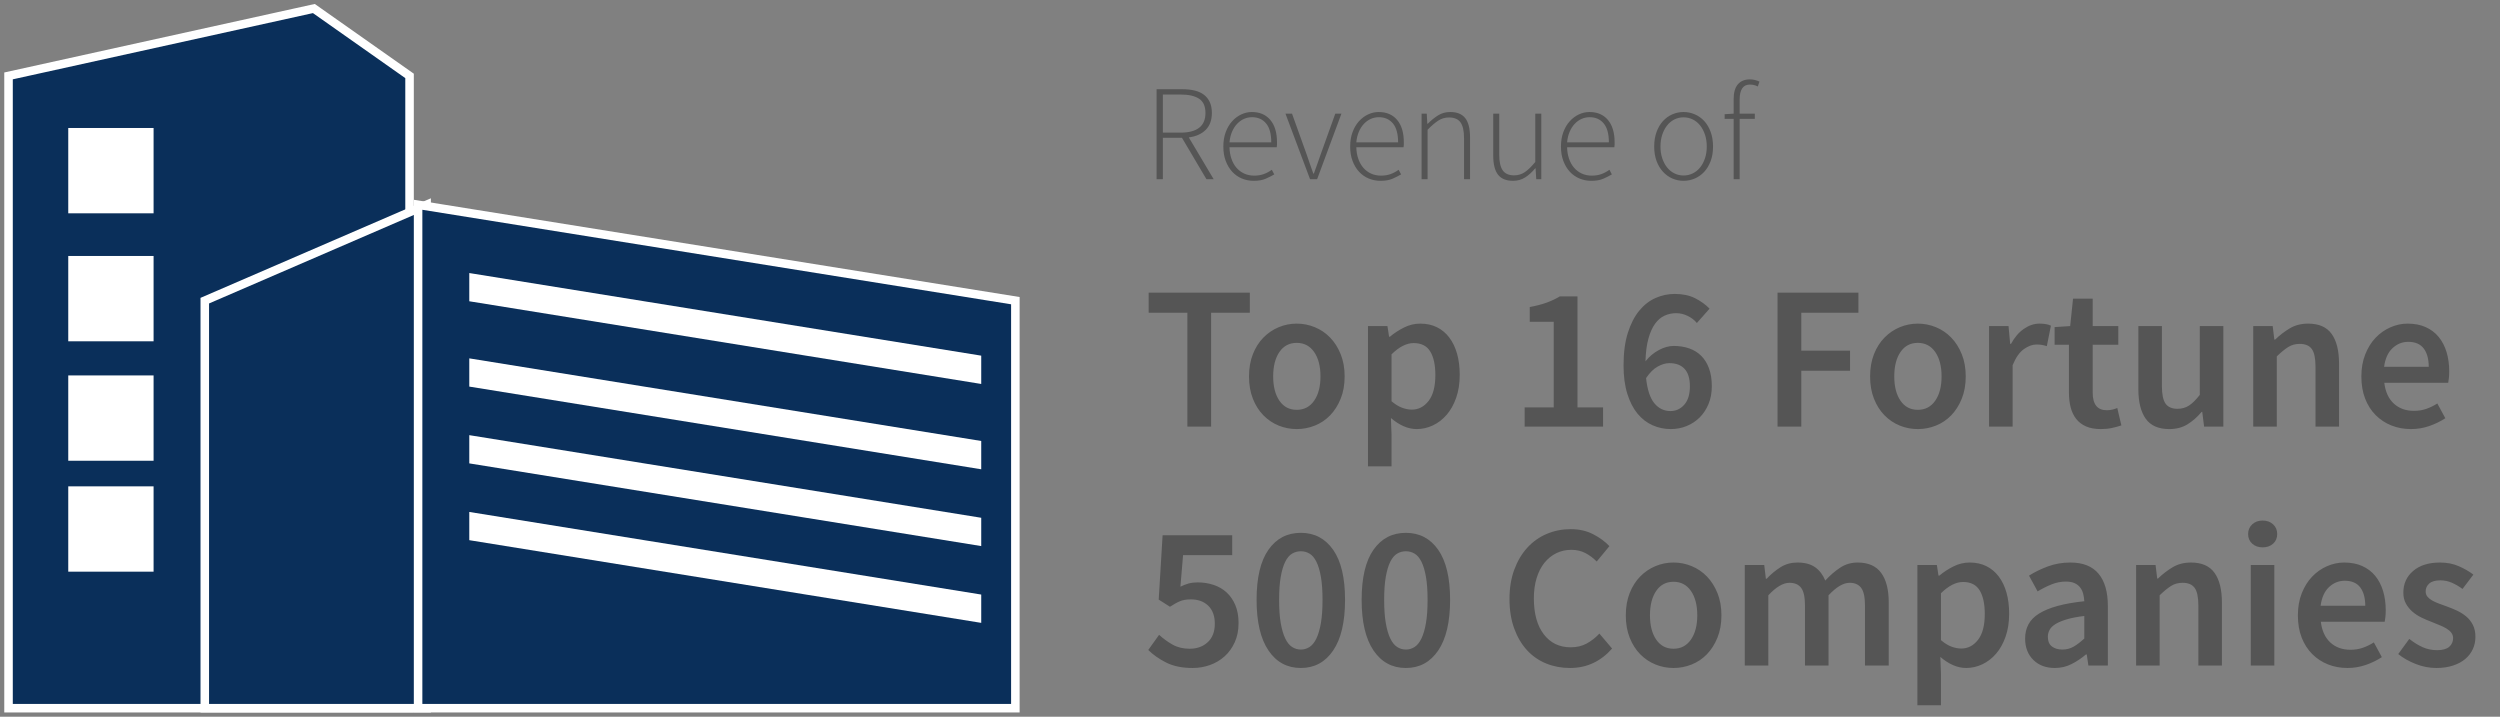 <?xml version="1.0" encoding="UTF-8"?>
<svg width="293px" height="84px" viewBox="0 0 293 84" version="1.1" xmlns="http://www.w3.org/2000/svg" xmlns:xlink="http://www.w3.org/1999/xlink">
    <rect x="0" y="0" width="293" height="84" fill="#808080" stroke="none"/>
    <title>anecdote-revenue-4</title>
    <g id="02.-Anecdote-Cards" stroke="none" stroke-width="1" fill="none" fill-rule="evenodd">
        <g id="Anecdote-Cards-(Desktop/Tablet)---SVG" transform="translate(-1630, -297)">
            <g id="anecdote-revenue-4" transform="translate(1631, 298)">
                <g id="Group-18">
                    <polygon id="Fill-1" fill="#0A2F5A" points="0 7.896 0 82 47 82 47 7.896 35.783 0"></polygon>
                    <polygon id="Stroke-2" stroke="#FFFFFF" points="47 82 0 82 0 7.896 35.785 0 47 7.896"></polygon>
                    <polygon id="Fill-4" fill="#0A2F5A" points="23 34.238 23 82 49 82 49 23"></polygon>
                    <polygon id="Stroke-5" stroke="#FFFFFF" points="49 82 23 82 23 34.238 49 23"></polygon>
                    <polygon id="Fill-7" fill="#0A2F5A" points="48 82 118 82 118 34.24 48 23"></polygon>
                    <polygon id="Stroke-8" stroke="#FFFFFF" points="48 82 118 82 118 34.238 48 23"></polygon>
                    <polygon id="Fill-10" fill="#FFFFFF" points="7 24 17 24 17 14 7 14"></polygon>
                    <polygon id="Fill-11" fill="#FFFFFF" points="7 39 17 39 17 29 7 29"></polygon>
                    <polygon id="Fill-12" fill="#FFFFFF" points="7 53 17 53 17 43 7 43"></polygon>
                    <polygon id="Fill-13" fill="#FFFFFF" points="7 66 17 66 17 56 7 56"></polygon>
                    <polygon id="Fill-14" fill="#FFFFFF" points="54 34.309 114 44 114 40.683 54 31"></polygon>
                    <polygon id="Fill-15" fill="#FFFFFF" points="54 44.309 114 54 114 50.683 54 41"></polygon>
                    <polygon id="Fill-16" fill="#FFFFFF" points="54 53.309 114 63 114 59.683 54 50"></polygon>
                    <polygon id="Fill-17" fill="#FFFFFF" points="54 62.309 114 72 114 68.682 54 59"></polygon>
                </g>
                <path d="M140.944,49 L140.944,35.656 L145.48,35.656 L145.48,33.304 L133.624,33.304 L133.624,35.656 L138.16,35.656 L138.16,49 L140.944,49 Z M150.976,49.288 C151.712,49.288 152.42,49.152 153.1,48.88 C153.78,48.608 154.376,48.208 154.888,47.68 C155.4,47.152 155.812,46.504 156.124,45.736 C156.436,44.968 156.592,44.096 156.592,43.12 C156.592,42.144 156.436,41.272 156.124,40.504 C155.812,39.736 155.4,39.088 154.888,38.56 C154.376,38.032 153.78,37.628 153.1,37.348 C152.42,37.068 151.712,36.928 150.976,36.928 C150.24,36.928 149.536,37.068 148.864,37.348 C148.192,37.628 147.596,38.032 147.076,38.56 C146.556,39.088 146.144,39.736 145.84,40.504 C145.536,41.272 145.384,42.144 145.384,43.12 C145.384,44.096 145.536,44.968 145.84,45.736 C146.144,46.504 146.556,47.152 147.076,47.68 C147.596,48.208 148.192,48.608 148.864,48.88 C149.536,49.152 150.24,49.288 150.976,49.288 Z M150.976,47.032 C150.112,47.032 149.436,46.676 148.948,45.964 C148.46,45.252 148.216,44.304 148.216,43.12 C148.216,41.92 148.46,40.964 148.948,40.252 C149.436,39.54 150.112,39.184 150.976,39.184 C151.84,39.184 152.52,39.54 153.016,40.252 C153.512,40.964 153.76,41.92 153.76,43.12 C153.76,44.304 153.512,45.252 153.016,45.964 C152.52,46.676 151.84,47.032 150.976,47.032 Z M162.088,53.656 L162.088,49.96 L162.016,47.992 C162.496,48.408 162.992,48.728 163.504,48.952 C164.016,49.176 164.528,49.288 165.04,49.288 C165.696,49.288 166.328,49.144 166.936,48.856 C167.544,48.568 168.08,48.156 168.544,47.62 C169.008,47.084 169.38,46.42 169.66,45.628 C169.94,44.836 170.08,43.936 170.08,42.928 C170.08,42.016 169.976,41.192 169.768,40.456 C169.56,39.72 169.256,39.088 168.856,38.56 C168.456,38.032 167.972,37.628 167.404,37.348 C166.836,37.068 166.184,36.928 165.448,36.928 C164.792,36.928 164.16,37.08 163.552,37.384 C162.944,37.688 162.392,38.048 161.896,38.464 L161.896,38.464 L161.8,38.464 L161.608,37.216 L159.328,37.216 L159.328,53.656 L162.088,53.656 Z M164.464,47.008 C164.112,47.008 163.736,46.936 163.336,46.792 C162.936,46.648 162.52,46.392 162.088,46.024 L162.088,46.024 L162.088,40.528 C162.984,39.648 163.848,39.208 164.68,39.208 C165.576,39.208 166.224,39.536 166.624,40.192 C167.024,40.848 167.224,41.768 167.224,42.952 C167.224,44.296 166.96,45.308 166.432,45.988 C165.904,46.668 165.248,47.008 164.464,47.008 Z M186.88,49 L186.88,46.744 L183.88,46.744 L183.88,33.736 L181.816,33.736 C181.336,34.024 180.82,34.268 180.268,34.468 C179.716,34.668 179.056,34.84 178.288,34.984 L178.288,34.984 L178.288,36.712 L181.096,36.712 L181.096,46.744 L177.688,46.744 L177.688,49 L186.88,49 Z M194.824,49.288 C195.48,49.288 196.1,49.168 196.684,48.928 C197.268,48.688 197.776,48.352 198.208,47.92 C198.64,47.488 198.984,46.964 199.24,46.348 C199.496,45.732 199.624,45.04 199.624,44.272 C199.624,43.472 199.516,42.776 199.3,42.184 C199.084,41.592 198.78,41.1 198.388,40.708 C197.996,40.316 197.524,40.024 196.972,39.832 C196.42,39.64 195.816,39.544 195.16,39.544 C194.6,39.544 194.02,39.704 193.42,40.024 C192.82,40.344 192.296,40.784 191.848,41.344 C191.88,40.288 191.996,39.4 192.196,38.68 C192.396,37.96 192.656,37.38 192.976,36.94 C193.296,36.5 193.668,36.184 194.092,35.992 C194.516,35.8 194.968,35.704 195.448,35.704 C195.912,35.704 196.364,35.812 196.804,36.028 C197.244,36.244 197.6,36.52 197.872,36.856 L197.872,36.856 L199.36,35.176 C198.896,34.696 198.332,34.288 197.668,33.952 C197.004,33.616 196.208,33.448 195.28,33.448 C194.496,33.448 193.744,33.608 193.024,33.928 C192.304,34.248 191.668,34.744 191.116,35.416 C190.564,36.088 190.12,36.952 189.784,38.008 C189.448,39.064 189.28,40.336 189.28,41.824 C189.28,43.104 189.428,44.216 189.724,45.16 C190.02,46.104 190.42,46.88 190.924,47.488 C191.428,48.096 192.016,48.548 192.688,48.844 C193.36,49.14 194.072,49.288 194.824,49.288 Z M194.776,47.176 C194.024,47.176 193.396,46.872 192.892,46.264 C192.388,45.656 192.064,44.672 191.92,43.312 C192.352,42.672 192.808,42.22 193.288,41.956 C193.768,41.692 194.224,41.56 194.656,41.56 C195.424,41.56 196.016,41.784 196.432,42.232 C196.848,42.68 197.056,43.36 197.056,44.272 C197.056,45.216 196.836,45.936 196.396,46.432 C195.956,46.928 195.416,47.176 194.776,47.176 Z M210.112,49 L210.112,42.448 L215.824,42.448 L215.824,40.096 L210.112,40.096 L210.112,35.656 L216.808,35.656 L216.808,33.304 L207.328,33.304 L207.328,49 L210.112,49 Z M223.768,49.288 C224.504,49.288 225.212,49.152 225.892,48.88 C226.572,48.608 227.168,48.208 227.68,47.68 C228.192,47.152 228.604,46.504 228.916,45.736 C229.228,44.968 229.384,44.096 229.384,43.12 C229.384,42.144 229.228,41.272 228.916,40.504 C228.604,39.736 228.192,39.088 227.68,38.56 C227.168,38.032 226.572,37.628 225.892,37.348 C225.212,37.068 224.504,36.928 223.768,36.928 C223.032,36.928 222.328,37.068 221.656,37.348 C220.984,37.628 220.388,38.032 219.868,38.56 C219.348,39.088 218.936,39.736 218.632,40.504 C218.328,41.272 218.176,42.144 218.176,43.12 C218.176,44.096 218.328,44.968 218.632,45.736 C218.936,46.504 219.348,47.152 219.868,47.68 C220.388,48.208 220.984,48.608 221.656,48.88 C222.328,49.152 223.032,49.288 223.768,49.288 Z M223.768,47.032 C222.904,47.032 222.228,46.676 221.74,45.964 C221.252,45.252 221.008,44.304 221.008,43.12 C221.008,41.92 221.252,40.964 221.74,40.252 C222.228,39.54 222.904,39.184 223.768,39.184 C224.632,39.184 225.312,39.54 225.808,40.252 C226.304,40.964 226.552,41.92 226.552,43.12 C226.552,44.304 226.304,45.252 225.808,45.964 C225.312,46.676 224.632,47.032 223.768,47.032 Z M234.88,49 L234.88,41.8 C235.248,40.904 235.688,40.276 236.2,39.916 C236.712,39.556 237.2,39.376 237.664,39.376 C237.92,39.376 238.136,39.392 238.312,39.424 C238.488,39.456 238.68,39.504 238.888,39.568 L238.888,39.568 L239.368,37.168 C239.032,37.008 238.584,36.928 238.024,36.928 C237.4,36.928 236.792,37.132 236.2,37.54 C235.608,37.948 235.104,38.536 234.688,39.304 L234.688,39.304 L234.592,39.304 L234.4,37.216 L232.12,37.216 L232.12,49 L234.88,49 Z M245.224,49.288 C245.688,49.288 246.124,49.244 246.532,49.156 C246.94,49.068 247.304,48.968 247.624,48.856 L247.624,48.856 L247.144,46.816 C246.968,46.896 246.772,46.96 246.556,47.008 C246.34,47.056 246.128,47.08 245.92,47.08 C244.816,47.08 244.264,46.392 244.264,45.016 L244.264,45.016 L244.264,39.4 L247.264,39.4 L247.264,37.216 L244.264,37.216 L244.264,34 L241.96,34 L241.624,37.216 L239.8,37.336 L239.8,39.4 L241.48,39.4 L241.48,45.016 C241.48,45.656 241.548,46.236 241.684,46.756 C241.82,47.276 242.036,47.724 242.332,48.1 C242.628,48.476 243.012,48.768 243.484,48.976 C243.956,49.184 244.536,49.288 245.224,49.288 Z M253.24,49.288 C254.056,49.288 254.764,49.104 255.364,48.736 C255.964,48.368 256.52,47.88 257.032,47.272 L257.032,47.272 L257.104,47.272 L257.32,49 L259.576,49 L259.576,37.216 L256.816,37.216 L256.816,45.28 C256.368,45.856 255.948,46.272 255.556,46.528 C255.164,46.784 254.712,46.912 254.2,46.912 C253.56,46.912 253.096,46.712 252.808,46.312 C252.52,45.912 252.376,45.224 252.376,44.248 L252.376,44.248 L252.376,37.216 L249.616,37.216 L249.616,44.608 C249.616,46.112 249.904,47.268 250.48,48.076 C251.056,48.884 251.976,49.288 253.24,49.288 Z M265.84,49 L265.84,40.768 C266.336,40.288 266.78,39.924 267.172,39.676 C267.564,39.428 268.016,39.304 268.528,39.304 C269.184,39.304 269.656,39.504 269.944,39.904 C270.232,40.304 270.376,40.992 270.376,41.968 L270.376,41.968 L270.376,49 L273.136,49 L273.136,41.608 C273.136,40.104 272.848,38.948 272.272,38.14 C271.696,37.332 270.776,36.928 269.512,36.928 C268.696,36.928 267.98,37.112 267.364,37.48 C266.748,37.848 266.176,38.288 265.648,38.8 L265.648,38.8 L265.552,38.8 L265.36,37.216 L263.08,37.216 L263.08,49 L265.84,49 Z M281.56,49.288 C282.312,49.288 283.032,49.168 283.72,48.928 C284.408,48.688 285.032,48.384 285.592,48.016 L285.592,48.016 L284.656,46.288 C284.224,46.56 283.788,46.772 283.348,46.924 C282.908,47.076 282.432,47.152 281.92,47.152 C280.96,47.152 280.172,46.868 279.556,46.3 C278.94,45.732 278.568,44.92 278.44,43.864 L278.44,43.864 L285.928,43.864 C285.96,43.72 285.988,43.528 286.012,43.288 C286.036,43.048 286.048,42.792 286.048,42.52 C286.048,41.704 285.944,40.952 285.736,40.264 C285.528,39.576 285.22,38.984 284.812,38.488 C284.404,37.992 283.896,37.608 283.288,37.336 C282.68,37.064 281.976,36.928 281.176,36.928 C280.488,36.928 279.816,37.072 279.16,37.36 C278.504,37.648 277.924,38.056 277.42,38.584 C276.916,39.112 276.512,39.76 276.208,40.528 C275.904,41.296 275.752,42.16 275.752,43.12 C275.752,44.096 275.9,44.964 276.196,45.724 C276.492,46.484 276.904,47.128 277.432,47.656 C277.96,48.184 278.576,48.588 279.28,48.868 C279.984,49.148 280.744,49.288 281.56,49.288 Z M283.648,41.992 L278.416,41.992 C278.544,41.032 278.872,40.304 279.4,39.808 C279.928,39.312 280.544,39.064 281.248,39.064 C282.064,39.064 282.668,39.324 283.06,39.844 C283.452,40.364 283.648,41.08 283.648,41.992 L283.648,41.992 Z M138.784,77.288 C139.488,77.288 140.164,77.172 140.812,76.94 C141.46,76.708 142.032,76.368 142.528,75.92 C143.024,75.472 143.42,74.92 143.716,74.264 C144.012,73.608 144.16,72.864 144.16,72.032 C144.16,71.216 144.032,70.508 143.776,69.908 C143.52,69.308 143.176,68.812 142.744,68.42 C142.312,68.028 141.804,67.736 141.22,67.544 C140.636,67.352 140.016,67.256 139.36,67.256 C138.96,67.256 138.604,67.3 138.292,67.388 C137.98,67.476 137.664,67.6 137.344,67.76 L137.344,67.76 L137.656,64.064 L143.416,64.064 L143.416,61.736 L135.256,61.736 L134.8,69.272 L136.12,70.112 C136.584,69.808 136.984,69.588 137.32,69.452 C137.656,69.316 138.072,69.248 138.568,69.248 C139.416,69.248 140.096,69.496 140.608,69.992 C141.12,70.488 141.376,71.192 141.376,72.104 C141.376,73.032 141.1,73.752 140.548,74.264 C139.996,74.776 139.288,75.032 138.424,75.032 C137.656,75.032 136.984,74.868 136.408,74.54 C135.832,74.212 135.312,73.832 134.848,73.4 L134.848,73.4 L133.576,75.176 C134.136,75.736 134.836,76.228 135.676,76.652 C136.516,77.076 137.552,77.288 138.784,77.288 Z M151.456,77.288 C153.056,77.288 154.32,76.604 155.248,75.236 C156.176,73.868 156.64,71.888 156.64,69.296 C156.64,66.72 156.176,64.768 155.248,63.44 C154.32,62.112 153.056,61.448 151.456,61.448 C149.856,61.448 148.592,62.108 147.664,63.428 C146.736,64.748 146.272,66.704 146.272,69.296 C146.272,71.888 146.736,73.868 147.664,75.236 C148.592,76.604 149.856,77.288 151.456,77.288 Z M151.456,75.128 C151.088,75.128 150.748,75.028 150.436,74.828 C150.124,74.628 149.856,74.296 149.632,73.832 C149.408,73.368 149.232,72.768 149.104,72.032 C148.976,71.296 148.912,70.384 148.912,69.296 C148.912,68.224 148.976,67.324 149.104,66.596 C149.232,65.868 149.408,65.28 149.632,64.832 C149.856,64.384 150.124,64.068 150.436,63.884 C150.748,63.7 151.088,63.608 151.456,63.608 C151.824,63.608 152.164,63.7 152.476,63.884 C152.788,64.068 153.056,64.384 153.28,64.832 C153.504,65.28 153.68,65.868 153.808,66.596 C153.936,67.324 154,68.224 154,69.296 C154,70.384 153.936,71.296 153.808,72.032 C153.68,72.768 153.504,73.368 153.28,73.832 C153.056,74.296 152.788,74.628 152.476,74.828 C152.164,75.028 151.824,75.128 151.456,75.128 Z M163.768,77.288 C165.368,77.288 166.632,76.604 167.56,75.236 C168.488,73.868 168.952,71.888 168.952,69.296 C168.952,66.72 168.488,64.768 167.56,63.44 C166.632,62.112 165.368,61.448 163.768,61.448 C162.168,61.448 160.904,62.108 159.976,63.428 C159.048,64.748 158.584,66.704 158.584,69.296 C158.584,71.888 159.048,73.868 159.976,75.236 C160.904,76.604 162.168,77.288 163.768,77.288 Z M163.768,75.128 C163.4,75.128 163.06,75.028 162.748,74.828 C162.436,74.628 162.168,74.296 161.944,73.832 C161.72,73.368 161.544,72.768 161.416,72.032 C161.288,71.296 161.224,70.384 161.224,69.296 C161.224,68.224 161.288,67.324 161.416,66.596 C161.544,65.868 161.72,65.28 161.944,64.832 C162.168,64.384 162.436,64.068 162.748,63.884 C163.06,63.7 163.4,63.608 163.768,63.608 C164.136,63.608 164.476,63.7 164.788,63.884 C165.1,64.068 165.368,64.384 165.592,64.832 C165.816,65.28 165.992,65.868 166.12,66.596 C166.248,67.324 166.312,68.224 166.312,69.296 C166.312,70.384 166.248,71.296 166.12,72.032 C165.992,72.768 165.816,73.368 165.592,73.832 C165.368,74.296 165.1,74.628 164.788,74.828 C164.476,75.028 164.136,75.128 163.768,75.128 Z M182.992,77.288 C184,77.288 184.916,77.092 185.74,76.7 C186.564,76.308 187.296,75.744 187.936,75.008 L187.936,75.008 L186.448,73.256 C186,73.736 185.504,74.124 184.96,74.42 C184.416,74.716 183.792,74.864 183.088,74.864 C181.76,74.864 180.708,74.356 179.932,73.34 C179.156,72.324 178.768,70.92 178.768,69.128 C178.768,68.248 178.876,67.456 179.092,66.752 C179.308,66.048 179.612,65.452 180.004,64.964 C180.396,64.476 180.86,64.1 181.396,63.836 C181.932,63.572 182.52,63.44 183.16,63.44 C183.768,63.44 184.312,63.564 184.792,63.812 C185.272,64.06 185.72,64.392 186.136,64.808 L186.136,64.808 L187.624,63.008 C187.128,62.48 186.496,62.016 185.728,61.616 C184.96,61.216 184.08,61.016 183.088,61.016 C182.096,61.016 181.164,61.2 180.292,61.568 C179.42,61.936 178.66,62.472 178.012,63.176 C177.364,63.88 176.852,64.74 176.476,65.756 C176.1,66.772 175.912,67.92 175.912,69.2 C175.912,70.496 176.096,71.648 176.464,72.656 C176.832,73.664 177.332,74.512 177.964,75.2 C178.596,75.888 179.344,76.408 180.208,76.76 C181.072,77.112 182,77.288 182.992,77.288 Z M195.136,77.288 C195.872,77.288 196.58,77.152 197.26,76.88 C197.94,76.608 198.536,76.208 199.048,75.68 C199.56,75.152 199.972,74.504 200.284,73.736 C200.596,72.968 200.752,72.096 200.752,71.12 C200.752,70.144 200.596,69.272 200.284,68.504 C199.972,67.736 199.56,67.088 199.048,66.56 C198.536,66.032 197.94,65.628 197.26,65.348 C196.58,65.068 195.872,64.928 195.136,64.928 C194.4,64.928 193.696,65.068 193.024,65.348 C192.352,65.628 191.756,66.032 191.236,66.56 C190.716,67.088 190.304,67.736 190,68.504 C189.696,69.272 189.544,70.144 189.544,71.12 C189.544,72.096 189.696,72.968 190,73.736 C190.304,74.504 190.716,75.152 191.236,75.68 C191.756,76.208 192.352,76.608 193.024,76.88 C193.696,77.152 194.4,77.288 195.136,77.288 Z M195.136,75.032 C194.272,75.032 193.596,74.676 193.108,73.964 C192.62,73.252 192.376,72.304 192.376,71.12 C192.376,69.92 192.62,68.964 193.108,68.252 C193.596,67.54 194.272,67.184 195.136,67.184 C196,67.184 196.68,67.54 197.176,68.252 C197.672,68.964 197.92,69.92 197.92,71.12 C197.92,72.304 197.672,73.252 197.176,73.964 C196.68,74.676 196,75.032 195.136,75.032 Z M206.248,77 L206.248,68.768 C207.16,67.792 207.984,67.304 208.72,67.304 C209.344,67.304 209.804,67.504 210.1,67.904 C210.396,68.304 210.544,68.992 210.544,69.968 L210.544,69.968 L210.544,77 L213.304,77 L213.304,68.768 C214.216,67.792 215.04,67.304 215.776,67.304 C216.384,67.304 216.836,67.504 217.132,67.904 C217.428,68.304 217.576,68.992 217.576,69.968 L217.576,69.968 L217.576,77 L220.36,77 L220.36,69.608 C220.36,68.104 220.064,66.948 219.472,66.14 C218.88,65.332 217.96,64.928 216.712,64.928 C215.96,64.928 215.28,65.128 214.672,65.528 C214.064,65.928 213.48,66.432 212.92,67.04 C212.648,66.368 212.252,65.848 211.732,65.48 C211.212,65.112 210.52,64.928 209.656,64.928 C208.92,64.928 208.26,65.112 207.676,65.48 C207.092,65.848 206.552,66.296 206.056,66.824 L206.056,66.824 L205.96,66.824 L205.768,65.216 L203.488,65.216 L203.488,77 L206.248,77 Z M226.48,81.656 L226.48,77.96 L226.408,75.992 C226.888,76.408 227.384,76.728 227.896,76.952 C228.408,77.176 228.92,77.288 229.432,77.288 C230.088,77.288 230.72,77.144 231.328,76.856 C231.936,76.568 232.472,76.156 232.936,75.62 C233.4,75.084 233.772,74.42 234.052,73.628 C234.332,72.836 234.472,71.936 234.472,70.928 C234.472,70.016 234.368,69.192 234.16,68.456 C233.952,67.72 233.648,67.088 233.248,66.56 C232.848,66.032 232.364,65.628 231.796,65.348 C231.228,65.068 230.576,64.928 229.84,64.928 C229.184,64.928 228.552,65.08 227.944,65.384 C227.336,65.688 226.784,66.048 226.288,66.464 L226.288,66.464 L226.192,66.464 L226,65.216 L223.72,65.216 L223.72,81.656 L226.48,81.656 Z M228.856,75.008 C228.504,75.008 228.128,74.936 227.728,74.792 C227.328,74.648 226.912,74.392 226.48,74.024 L226.48,74.024 L226.48,68.528 C227.376,67.648 228.24,67.208 229.072,67.208 C229.968,67.208 230.616,67.536 231.016,68.192 C231.416,68.848 231.616,69.768 231.616,70.952 C231.616,72.296 231.352,73.308 230.824,73.988 C230.296,74.668 229.64,75.008 228.856,75.008 Z M239.824,77.288 C240.528,77.288 241.18,77.136 241.78,76.832 C242.38,76.528 242.944,76.152 243.472,75.704 L243.472,75.704 L243.568,75.704 L243.76,77 L246.04,77 L246.04,70.016 C246.04,68.368 245.676,67.108 244.948,66.236 C244.22,65.364 243.12,64.928 241.648,64.928 C240.704,64.928 239.824,65.08 239.008,65.384 C238.192,65.688 237.456,66.048 236.8,66.464 L236.8,66.464 L237.808,68.312 C238.336,67.992 238.876,67.72 239.428,67.496 C239.98,67.272 240.544,67.16 241.12,67.16 C241.52,67.16 241.856,67.22 242.128,67.34 C242.4,67.46 242.62,67.628 242.788,67.844 C242.956,68.06 243.076,68.308 243.148,68.588 C243.22,68.868 243.264,69.16 243.28,69.464 C242.064,69.592 241.02,69.776 240.148,70.016 C239.276,70.256 238.556,70.552 237.988,70.904 C237.42,71.256 237.004,71.676 236.74,72.164 C236.476,72.652 236.344,73.208 236.344,73.832 C236.344,74.872 236.664,75.708 237.304,76.34 C237.944,76.972 238.784,77.288 239.824,77.288 Z M240.712,75.128 C240.216,75.128 239.808,75.008 239.488,74.768 C239.168,74.528 239.008,74.144 239.008,73.616 C239.008,73.328 239.08,73.056 239.224,72.8 C239.368,72.544 239.608,72.316 239.944,72.116 C240.28,71.916 240.72,71.736 241.264,71.576 C241.808,71.416 242.48,71.288 243.28,71.192 L243.28,71.192 L243.28,73.832 C242.832,74.248 242.412,74.568 242.02,74.792 C241.628,75.016 241.192,75.128 240.712,75.128 Z M252.112,77 L252.112,68.768 C252.608,68.288 253.052,67.924 253.444,67.676 C253.836,67.428 254.288,67.304 254.8,67.304 C255.456,67.304 255.928,67.504 256.216,67.904 C256.504,68.304 256.648,68.992 256.648,69.968 L256.648,69.968 L256.648,77 L259.408,77 L259.408,69.608 C259.408,68.104 259.12,66.948 258.544,66.14 C257.968,65.332 257.048,64.928 255.784,64.928 C254.968,64.928 254.252,65.112 253.636,65.48 C253.02,65.848 252.448,66.288 251.92,66.8 L251.92,66.8 L251.824,66.8 L251.632,65.216 L249.352,65.216 L249.352,77 L252.112,77 Z M264.184,63.152 C264.68,63.152 265.088,63.008 265.408,62.72 C265.728,62.432 265.888,62.056 265.888,61.592 C265.888,61.128 265.728,60.748 265.408,60.452 C265.088,60.156 264.68,60.008 264.184,60.008 C263.688,60.008 263.28,60.156 262.96,60.452 C262.64,60.748 262.48,61.128 262.48,61.592 C262.48,62.056 262.64,62.432 262.96,62.72 C263.28,63.008 263.688,63.152 264.184,63.152 Z M265.552,77 L265.552,65.216 L262.792,65.216 L262.792,77 L265.552,77 Z M274.12,77.288 C274.872,77.288 275.592,77.168 276.28,76.928 C276.968,76.688 277.592,76.384 278.152,76.016 L278.152,76.016 L277.216,74.288 C276.784,74.56 276.348,74.772 275.908,74.924 C275.468,75.076 274.992,75.152 274.48,75.152 C273.52,75.152 272.732,74.868 272.116,74.3 C271.5,73.732 271.128,72.92 271,71.864 L271,71.864 L278.488,71.864 C278.52,71.72 278.548,71.528 278.572,71.288 C278.596,71.048 278.608,70.792 278.608,70.52 C278.608,69.704 278.504,68.952 278.296,68.264 C278.088,67.576 277.78,66.984 277.372,66.488 C276.964,65.992 276.456,65.608 275.848,65.336 C275.24,65.064 274.536,64.928 273.736,64.928 C273.048,64.928 272.376,65.072 271.72,65.36 C271.064,65.648 270.484,66.056 269.98,66.584 C269.476,67.112 269.072,67.76 268.768,68.528 C268.464,69.296 268.312,70.16 268.312,71.12 C268.312,72.096 268.46,72.964 268.756,73.724 C269.052,74.484 269.464,75.128 269.992,75.656 C270.52,76.184 271.136,76.588 271.84,76.868 C272.544,77.148 273.304,77.288 274.12,77.288 Z M276.208,69.992 L270.976,69.992 C271.104,69.032 271.432,68.304 271.96,67.808 C272.488,67.312 273.104,67.064 273.808,67.064 C274.624,67.064 275.228,67.324 275.62,67.844 C276.012,68.364 276.208,69.08 276.208,69.992 L276.208,69.992 Z M284.536,77.288 C285.272,77.288 285.928,77.192 286.504,77 C287.08,76.808 287.56,76.548 287.944,76.22 C288.328,75.892 288.62,75.508 288.82,75.068 C289.02,74.628 289.12,74.152 289.12,73.64 C289.12,73.096 289.02,72.628 288.82,72.236 C288.62,71.844 288.356,71.512 288.028,71.24 C287.7,70.968 287.336,70.74 286.936,70.556 C286.536,70.372 286.136,70.208 285.736,70.064 C285.416,69.952 285.108,69.84 284.812,69.728 C284.516,69.616 284.256,69.496 284.032,69.368 C283.808,69.24 283.628,69.092 283.492,68.924 C283.356,68.756 283.288,68.552 283.288,68.312 C283.288,67.944 283.428,67.636 283.708,67.388 C283.988,67.14 284.424,67.016 285.016,67.016 C285.48,67.016 285.924,67.108 286.348,67.292 C286.772,67.476 287.192,67.72 287.608,68.024 L287.608,68.024 L288.88,66.344 C288.4,65.976 287.832,65.648 287.176,65.36 C286.52,65.072 285.784,64.928 284.968,64.928 C283.64,64.928 282.592,65.256 281.824,65.912 C281.056,66.568 280.672,67.416 280.672,68.456 C280.672,68.952 280.772,69.38 280.972,69.74 C281.172,70.1 281.428,70.416 281.74,70.688 C282.052,70.96 282.408,71.192 282.808,71.384 C283.208,71.576 283.6,71.744 283.984,71.888 C284.288,72.016 284.592,72.14 284.896,72.26 C285.2,72.38 285.472,72.512 285.712,72.656 C285.952,72.8 286.144,72.964 286.288,73.148 C286.432,73.332 286.504,73.544 286.504,73.784 C286.504,74.2 286.352,74.54 286.048,74.804 C285.744,75.068 285.272,75.2 284.632,75.2 C284.024,75.2 283.46,75.084 282.94,74.852 C282.42,74.62 281.896,74.296 281.368,73.88 L281.368,73.88 L280.072,75.656 C280.648,76.12 281.332,76.508 282.124,76.82 C282.916,77.132 283.72,77.288 284.536,77.288 Z" id="Top16Fortune500Companies" fill="#555555" fill-rule="nonzero"></path>
                <path d="M135.288,20 L135.288,15.152 L137.528,15.152 L140.392,20 L141.24,20 L138.328,15.104 C139.16,14.997 139.819,14.704 140.304,14.224 C140.789,13.744 141.032,13.083 141.032,12.24 C141.032,11.739 140.949,11.312 140.784,10.96 C140.619,10.608 140.387,10.32 140.088,10.096 C139.789,9.872 139.427,9.709 139,9.608 C138.573,9.507 138.099,9.456 137.576,9.456 L137.576,9.456 L134.552,9.456 L134.552,20 L135.288,20 Z M137.384,14.544 L135.288,14.544 L135.288,10.08 L137.384,10.08 C138.312,10.08 139.027,10.243 139.528,10.568 C140.029,10.893 140.28,11.451 140.28,12.24 C140.28,13.019 140.032,13.597 139.536,13.976 C139.04,14.355 138.323,14.544 137.384,14.544 L137.384,14.544 Z M145.928,20.192 C146.493,20.192 146.96,20.112 147.328,19.952 C147.696,19.792 148.035,19.621 148.344,19.44 L148.344,19.44 L148.056,18.896 C147.768,19.109 147.456,19.277 147.12,19.4 C146.784,19.523 146.408,19.584 145.992,19.584 C145.555,19.584 145.16,19.501 144.808,19.336 C144.456,19.171 144.155,18.941 143.904,18.648 C143.653,18.355 143.459,18.003 143.32,17.592 C143.181,17.181 143.107,16.736 143.096,16.256 L143.096,16.256 L148.632,16.256 C148.653,16.16 148.664,16.064 148.664,15.968 L148.664,15.968 L148.664,15.68 C148.664,14.549 148.403,13.675 147.88,13.056 C147.357,12.437 146.637,12.128 145.72,12.128 C145.293,12.128 144.88,12.221 144.48,12.408 C144.08,12.595 143.723,12.861 143.408,13.208 C143.093,13.555 142.843,13.979 142.656,14.48 C142.469,14.981 142.376,15.547 142.376,16.176 C142.376,16.805 142.469,17.368 142.656,17.864 C142.843,18.36 143.096,18.781 143.416,19.128 C143.736,19.475 144.112,19.739 144.544,19.92 C144.976,20.101 145.437,20.192 145.928,20.192 Z M147.992,15.68 L143.096,15.68 C143.139,15.221 143.237,14.811 143.392,14.448 C143.547,14.085 143.744,13.776 143.984,13.52 C144.224,13.264 144.493,13.069 144.792,12.936 C145.091,12.803 145.405,12.736 145.736,12.736 C146.429,12.736 146.979,12.979 147.384,13.464 C147.789,13.949 147.992,14.688 147.992,15.68 L147.992,15.68 Z M153.368,20 L156.216,12.32 L155.496,12.32 L153.768,17.136 C153.64,17.509 153.509,17.883 153.376,18.256 C153.243,18.629 153.112,18.992 152.984,19.344 L152.984,19.344 L152.92,19.344 C152.803,18.992 152.675,18.629 152.536,18.256 C152.397,17.883 152.269,17.509 152.152,17.136 L152.152,17.136 L150.424,12.32 L149.656,12.32 L152.536,20 L153.368,20 Z M160.792,20.192 C161.357,20.192 161.824,20.112 162.192,19.952 C162.56,19.792 162.899,19.621 163.208,19.44 L163.208,19.44 L162.92,18.896 C162.632,19.109 162.32,19.277 161.984,19.4 C161.648,19.523 161.272,19.584 160.856,19.584 C160.419,19.584 160.024,19.501 159.672,19.336 C159.32,19.171 159.019,18.941 158.768,18.648 C158.517,18.355 158.323,18.003 158.184,17.592 C158.045,17.181 157.971,16.736 157.96,16.256 L157.96,16.256 L163.496,16.256 C163.517,16.16 163.528,16.064 163.528,15.968 L163.528,15.968 L163.528,15.68 C163.528,14.549 163.267,13.675 162.744,13.056 C162.221,12.437 161.501,12.128 160.584,12.128 C160.157,12.128 159.744,12.221 159.344,12.408 C158.944,12.595 158.587,12.861 158.272,13.208 C157.957,13.555 157.707,13.979 157.52,14.48 C157.333,14.981 157.24,15.547 157.24,16.176 C157.24,16.805 157.333,17.368 157.52,17.864 C157.707,18.36 157.96,18.781 158.28,19.128 C158.6,19.475 158.976,19.739 159.408,19.92 C159.84,20.101 160.301,20.192 160.792,20.192 Z M162.856,15.68 L157.96,15.68 C158.003,15.221 158.101,14.811 158.256,14.448 C158.411,14.085 158.608,13.776 158.848,13.52 C159.088,13.264 159.357,13.069 159.656,12.936 C159.955,12.803 160.269,12.736 160.6,12.736 C161.293,12.736 161.843,12.979 162.248,13.464 C162.653,13.949 162.856,14.688 162.856,15.68 L162.856,15.68 Z M166.312,20 L166.312,14.208 C166.781,13.728 167.203,13.368 167.576,13.128 C167.949,12.888 168.365,12.768 168.824,12.768 C169.453,12.768 169.904,12.963 170.176,13.352 C170.448,13.741 170.584,14.347 170.584,15.168 L170.584,15.168 L170.584,20 L171.288,20 L171.288,15.072 C171.288,14.069 171.101,13.328 170.728,12.848 C170.355,12.368 169.768,12.128 168.968,12.128 C168.435,12.128 167.96,12.259 167.544,12.52 C167.128,12.781 166.723,13.109 166.328,13.504 L166.328,13.504 L166.28,13.504 L166.216,12.32 L165.608,12.32 L165.608,20 L166.312,20 Z M176.328,20.192 C176.861,20.192 177.336,20.059 177.752,19.792 C178.168,19.525 178.563,19.168 178.936,18.72 L178.936,18.72 L178.968,18.72 L179.048,20 L179.64,20 L179.64,12.32 L178.936,12.32 L178.936,17.984 C178.488,18.528 178.077,18.925 177.704,19.176 C177.331,19.427 176.915,19.552 176.456,19.552 C175.837,19.552 175.392,19.357 175.12,18.968 C174.848,18.579 174.712,17.973 174.712,17.152 L174.712,17.152 L174.712,12.32 L174.008,12.32 L174.008,17.248 C174.008,18.251 174.195,18.992 174.568,19.472 C174.941,19.952 175.528,20.192 176.328,20.192 Z M185.496,20.192 C186.061,20.192 186.528,20.112 186.896,19.952 C187.264,19.792 187.603,19.621 187.912,19.44 L187.912,19.44 L187.624,18.896 C187.336,19.109 187.024,19.277 186.688,19.4 C186.352,19.523 185.976,19.584 185.56,19.584 C185.123,19.584 184.728,19.501 184.376,19.336 C184.024,19.171 183.723,18.941 183.472,18.648 C183.221,18.355 183.027,18.003 182.888,17.592 C182.749,17.181 182.675,16.736 182.664,16.256 L182.664,16.256 L188.2,16.256 C188.221,16.16 188.232,16.064 188.232,15.968 L188.232,15.968 L188.232,15.68 C188.232,14.549 187.971,13.675 187.448,13.056 C186.925,12.437 186.205,12.128 185.288,12.128 C184.861,12.128 184.448,12.221 184.048,12.408 C183.648,12.595 183.291,12.861 182.976,13.208 C182.661,13.555 182.411,13.979 182.224,14.48 C182.037,14.981 181.944,15.547 181.944,16.176 C181.944,16.805 182.037,17.368 182.224,17.864 C182.411,18.36 182.664,18.781 182.984,19.128 C183.304,19.475 183.68,19.739 184.112,19.92 C184.544,20.101 185.005,20.192 185.496,20.192 Z M187.56,15.68 L182.664,15.68 C182.707,15.221 182.805,14.811 182.96,14.448 C183.115,14.085 183.312,13.776 183.552,13.52 C183.792,13.264 184.061,13.069 184.36,12.936 C184.659,12.803 184.973,12.736 185.304,12.736 C185.997,12.736 186.547,12.979 186.952,13.464 C187.357,13.949 187.56,14.688 187.56,15.68 L187.56,15.68 Z M196.312,20.192 C196.771,20.192 197.211,20.101 197.632,19.92 C198.053,19.739 198.421,19.477 198.736,19.136 C199.051,18.795 199.301,18.376 199.488,17.88 C199.675,17.384 199.768,16.816 199.768,16.176 C199.768,15.536 199.675,14.963 199.488,14.456 C199.301,13.949 199.051,13.525 198.736,13.184 C198.421,12.843 198.053,12.581 197.632,12.4 C197.211,12.219 196.771,12.128 196.312,12.128 C195.853,12.128 195.416,12.219 195,12.4 C194.584,12.581 194.219,12.843 193.904,13.184 C193.589,13.525 193.339,13.949 193.152,14.456 C192.965,14.963 192.872,15.536 192.872,16.176 C192.872,16.816 192.965,17.384 193.152,17.88 C193.339,18.376 193.589,18.795 193.904,19.136 C194.219,19.477 194.584,19.739 195,19.92 C195.416,20.101 195.853,20.192 196.312,20.192 Z M196.312,19.568 C195.928,19.568 195.571,19.485 195.24,19.32 C194.909,19.155 194.624,18.923 194.384,18.624 C194.144,18.325 193.955,17.968 193.816,17.552 C193.677,17.136 193.608,16.677 193.608,16.176 C193.608,15.664 193.677,15.2 193.816,14.784 C193.955,14.368 194.144,14.008 194.384,13.704 C194.624,13.4 194.909,13.165 195.24,13 C195.571,12.835 195.928,12.752 196.312,12.752 C196.696,12.752 197.056,12.835 197.392,13 C197.728,13.165 198.016,13.4 198.256,13.704 C198.496,14.008 198.685,14.368 198.824,14.784 C198.963,15.2 199.032,15.664 199.032,16.176 C199.032,16.677 198.963,17.136 198.824,17.552 C198.685,17.968 198.496,18.325 198.256,18.624 C198.016,18.923 197.728,19.155 197.392,19.32 C197.056,19.485 196.696,19.568 196.312,19.568 Z M202.888,20 L202.888,12.928 L204.664,12.928 L204.664,12.32 L202.888,12.32 L202.888,10.656 C202.888,10.091 202.987,9.659 203.184,9.36 C203.381,9.061 203.683,8.912 204.088,8.912 C204.237,8.912 204.389,8.928 204.544,8.96 C204.699,8.992 204.856,9.051 205.016,9.136 L205.016,9.136 L205.208,8.56 C204.835,8.389 204.461,8.304 204.088,8.304 C203.48,8.304 203.011,8.496 202.68,8.88 C202.349,9.264 202.184,9.84 202.184,10.608 L202.184,10.608 L202.184,12.32 L201.128,12.384 L201.128,12.928 L202.184,12.928 L202.184,20 L202.888,20 Z" id="Revenueof" fill="#555555" fill-rule="nonzero"></path>
            </g>
        </g>
    </g>
</svg>